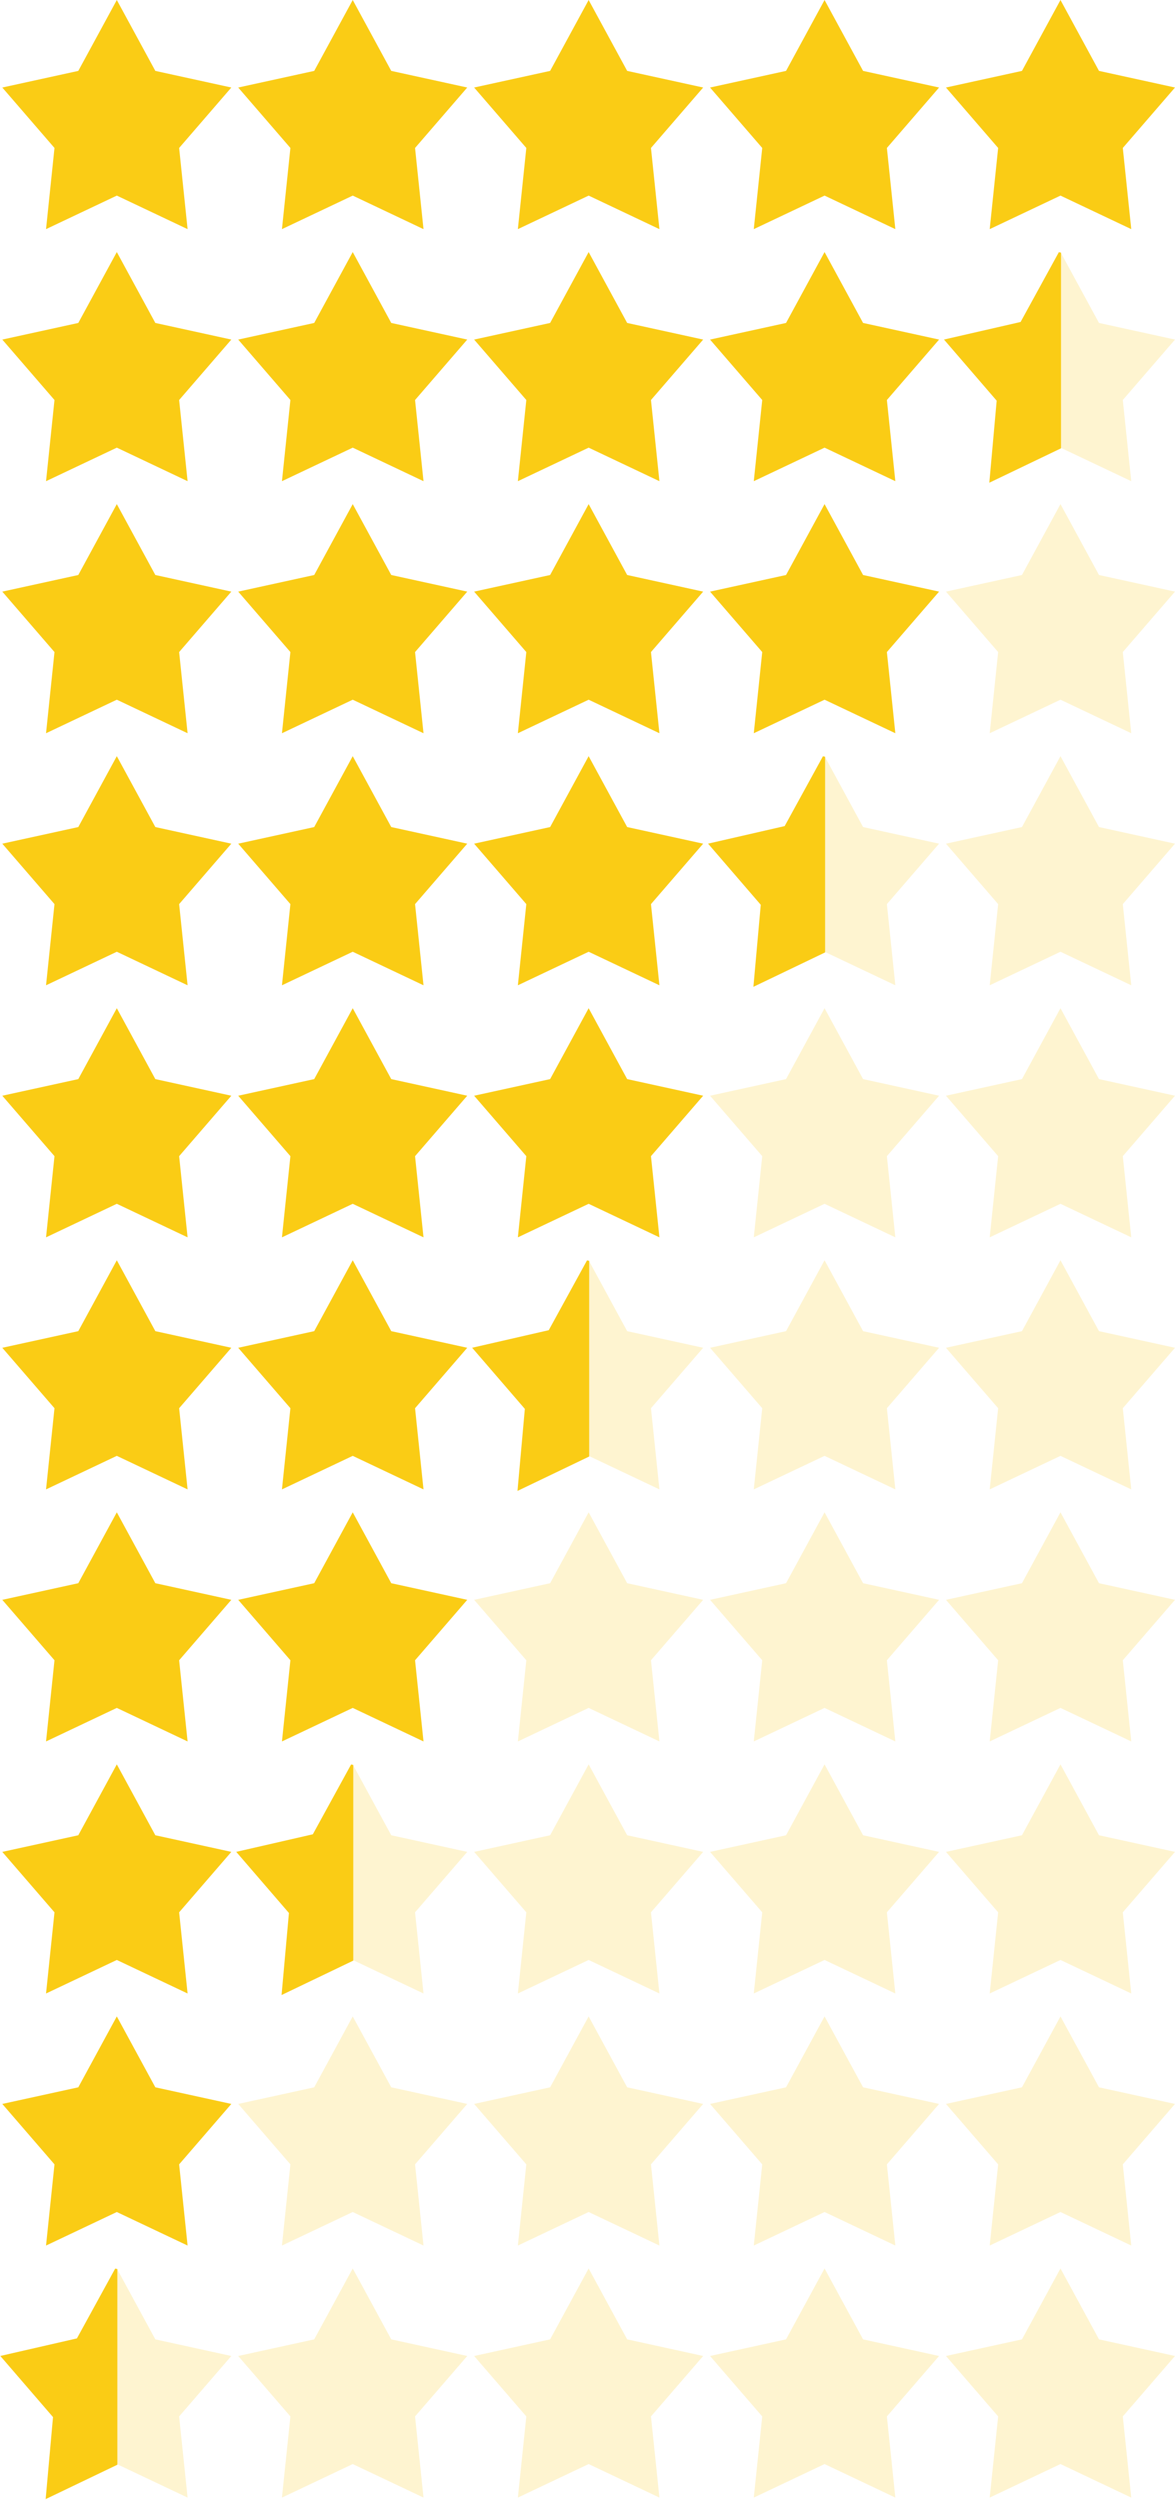 <svg width="513" height="1091" viewBox="0 0 513 1091" fill="none" xmlns="http://www.w3.org/2000/svg">
<path fill-rule="evenodd" clip-rule="evenodd" d="M51 85.363L20.098 100L23.789 64.575L1 38.197L34.182 30.94L51 0L67.817 30.94L101 38.197L78.211 64.575L81.902 100L51 85.363Z" fill="#FACC15"/>
<path fill-rule="evenodd" clip-rule="evenodd" d="M51 195.363L20.098 210L23.789 174.575L1 148.197L34.182 140.94L51 110L67.817 140.94L101 148.197L78.211 174.575L81.902 210L51 195.363Z" fill="#FACC15"/>
<path fill-rule="evenodd" clip-rule="evenodd" d="M154 85.363L123.098 100L126.789 64.575L104 38.197L137.183 30.94L154 0L170.817 30.94L204 38.197L181.211 64.575L184.902 100L154 85.363Z" fill="#FACC15"/>
<path fill-rule="evenodd" clip-rule="evenodd" d="M154 195.363L123.098 210L126.789 174.575L104 148.197L137.183 140.94L154 110L170.817 140.94L204 148.197L181.211 174.575L184.902 210L154 195.363Z" fill="#FACC15"/>
<path fill-rule="evenodd" clip-rule="evenodd" d="M257 85.363L226.098 100L229.789 64.575L207 38.197L240.183 30.94L257 0L273.817 30.94L307 38.197L284.211 64.575L287.902 100L257 85.363Z" fill="#FACC15"/>
<path fill-rule="evenodd" clip-rule="evenodd" d="M257 195.363L226.098 210L229.789 174.575L207 148.197L240.183 140.94L257 110L273.817 140.94L307 148.197L284.211 174.575L287.902 210L257 195.363Z" fill="#FACC15"/>
<path fill-rule="evenodd" clip-rule="evenodd" d="M360 85.363L329.098 100L332.789 64.575L310 38.197L343.183 30.94L360 0L376.817 30.94L410 38.197L387.211 64.575L390.902 100L360 85.363Z" fill="#FACC15"/>
<path fill-rule="evenodd" clip-rule="evenodd" d="M360 195.363L329.098 210L332.789 174.575L310 148.197L343.183 140.94L360 110L376.817 140.94L410 148.197L387.211 174.575L390.902 210L360 195.363Z" fill="#FACC15"/>
<path fill-rule="evenodd" clip-rule="evenodd" d="M463 85.363L432.098 100L435.789 64.575L413 38.197L446.183 30.94L463 0L479.817 30.94L513 38.197L490.211 64.575L493.902 100L463 85.363Z" fill="#FACC15"/>
<path fill-rule="evenodd" clip-rule="evenodd" d="M51 305.363L20.098 320L23.789 284.575L1 258.197L34.182 250.94L51 220L67.817 250.94L101 258.197L78.211 284.575L81.902 320L51 305.363Z" fill="#FACC15"/>
<path fill-rule="evenodd" clip-rule="evenodd" d="M51 415.363L20.098 430L23.789 394.575L1 368.197L34.182 360.94L51 330L67.817 360.94L101 368.197L78.211 394.575L81.902 430L51 415.363Z" fill="#FACC15"/>
<path fill-rule="evenodd" clip-rule="evenodd" d="M51 525.363L20.098 540L23.789 504.575L1 478.197L34.182 470.94L51 440L67.817 470.94L101 478.197L78.211 504.575L81.902 540L51 525.363Z" fill="#FACC15"/>
<path fill-rule="evenodd" clip-rule="evenodd" d="M51 635.363L20.098 650L23.789 614.575L1 588.197L34.182 580.94L51 550L67.817 580.94L101 588.197L78.211 614.575L81.902 650L51 635.363Z" fill="#FACC15"/>
<path fill-rule="evenodd" clip-rule="evenodd" d="M51 745.363L20.098 760L23.789 724.575L1 698.197L34.182 690.94L51 660L67.817 690.94L101 698.197L78.211 724.575L81.902 760L51 745.363Z" fill="#FACC15"/>
<path fill-rule="evenodd" clip-rule="evenodd" d="M51 855.363L20.098 870L23.789 834.575L1 808.197L34.182 800.94L51 770L67.817 800.94L101 808.197L78.211 834.575L81.902 870L51 855.363Z" fill="#FACC15"/>
<path fill-rule="evenodd" clip-rule="evenodd" d="M51 965.363L20.098 980L23.789 944.575L1 918.197L34.182 910.94L51 880L67.817 910.94L101 918.197L78.211 944.575L81.902 980L51 965.363Z" fill="#FACC15"/>
<path fill-rule="evenodd" clip-rule="evenodd" d="M154 305.363L123.098 320L126.789 284.575L104 258.197L137.183 250.94L154 220L170.817 250.94L204 258.197L181.211 284.575L184.902 320L154 305.363Z" fill="#FACC15"/>
<path fill-rule="evenodd" clip-rule="evenodd" d="M154 415.363L123.098 430L126.789 394.575L104 368.197L137.183 360.94L154 330L170.817 360.94L204 368.197L181.211 394.575L184.902 430L154 415.363Z" fill="#FACC15"/>
<path fill-rule="evenodd" clip-rule="evenodd" d="M154 525.363L123.098 540L126.789 504.575L104 478.197L137.183 470.94L154 440L170.817 470.94L204 478.197L181.211 504.575L184.902 540L154 525.363Z" fill="#FACC15"/>
<path fill-rule="evenodd" clip-rule="evenodd" d="M154 635.363L123.098 650L126.789 614.575L104 588.197L137.183 580.94L154 550L170.817 580.94L204 588.197L181.211 614.575L184.902 650L154 635.363Z" fill="#FACC15"/>
<path fill-rule="evenodd" clip-rule="evenodd" d="M154 745.363L123.098 760L126.789 724.575L104 698.197L137.183 690.94L154 660L170.817 690.94L204 698.197L181.211 724.575L184.902 760L154 745.363Z" fill="#FACC15"/>
<path fill-rule="evenodd" clip-rule="evenodd" d="M257 305.363L226.098 320L229.789 284.575L207 258.197L240.183 250.94L257 220L273.817 250.94L307 258.197L284.211 284.575L287.902 320L257 305.363Z" fill="#FACC15"/>
<path fill-rule="evenodd" clip-rule="evenodd" d="M257 415.363L226.098 430L229.789 394.575L207 368.197L240.183 360.94L257 330L273.817 360.94L307 368.197L284.211 394.575L287.902 430L257 415.363Z" fill="#FACC15"/>
<path fill-rule="evenodd" clip-rule="evenodd" d="M257 525.363L226.098 540L229.789 504.575L207 478.197L240.183 470.94L257 440L273.817 470.94L307 478.197L284.211 504.575L287.902 540L257 525.363Z" fill="#FACC15"/>
<path fill-rule="evenodd" clip-rule="evenodd" d="M360 305.363L329.098 320L332.789 284.575L310 258.197L343.183 250.94L360 220L376.817 250.94L410 258.197L387.211 284.575L390.902 320L360 305.363Z" fill="#FACC15"/>
<path fill-rule="evenodd" clip-rule="evenodd" d="M360 415.363L329.098 430L332.789 394.575L310 368.197L343.183 360.94L360 330L376.817 360.94L410 368.197L387.211 394.575L390.902 430L360 415.363Z" fill="#FACC15" fill-opacity="0.2"/>
<path d="M359.737 415.338V330.279L342.914 360.956L310.056 368.486L332.662 394.701L329.508 429.84L359.737 415.338Z" fill="#FACC15" stroke="#FACC15"/>
<path fill-rule="evenodd" clip-rule="evenodd" d="M463 195.363L432.098 210L435.789 174.575L413 148.197L446.183 140.94L463 110L479.817 140.94L513 148.197L490.211 174.575L493.902 210L463 195.363Z" fill="#FACC15" fill-opacity="0.2"/>
<path d="M462.737 195.338V110.279L445.914 140.956L413.056 148.486L435.662 174.701L432.508 209.84L462.737 195.338Z" fill="#FACC15" stroke="#FACC15"/>
<path fill-rule="evenodd" clip-rule="evenodd" d="M257 635.363L226.098 650L229.789 614.575L207 588.197L240.183 580.94L257 550L273.817 580.94L307 588.197L284.211 614.575L287.902 650L257 635.363Z" fill="#FACC15" fill-opacity="0.2"/>
<path d="M256.737 635.338V550.279L239.914 580.956L207.056 588.486L229.662 614.701L226.508 649.84L256.737 635.338Z" fill="#FACC15" stroke="#FACC15"/>
<path fill-rule="evenodd" clip-rule="evenodd" d="M154 855.363L123.098 870L126.789 834.575L104 808.197L137.183 800.94L154 770L170.817 800.94L204 808.197L181.211 834.575L184.902 870L154 855.363Z" fill="#FACC15" fill-opacity="0.2"/>
<path d="M153.737 855.338V770.279L136.914 800.956L104.056 808.486L126.662 834.701L123.508 869.84L153.737 855.338Z" fill="#FACC15" stroke="#FACC15"/>
<path fill-rule="evenodd" clip-rule="evenodd" d="M51 1075.36L20.098 1090L23.789 1054.58L1 1028.2L34.182 1020.94L51 990L67.817 1020.94L101 1028.2L78.211 1054.58L81.902 1090L51 1075.36Z" fill="#FACC15" fill-opacity="0.2"/>
<path d="M50.737 1075.34V990.279L33.914 1020.96L1.056 1028.49L23.662 1054.7L20.508 1089.84L50.737 1075.34Z" fill="#FACC15" stroke="#FACC15"/>
<path fill-rule="evenodd" clip-rule="evenodd" d="M463 305.363L432.098 320L435.789 284.575L413 258.197L446.183 250.94L463 220L479.817 250.94L513 258.197L490.211 284.575L493.902 320L463 305.363Z" fill="#FACC15" fill-opacity="0.2"/>
<path fill-rule="evenodd" clip-rule="evenodd" d="M463 415.363L432.098 430L435.789 394.575L413 368.197L446.183 360.94L463 330L479.817 360.94L513 368.197L490.211 394.575L493.902 430L463 415.363Z" fill="#FACC15" fill-opacity="0.2"/>
<path fill-rule="evenodd" clip-rule="evenodd" d="M463 525.363L432.098 540L435.789 504.575L413 478.197L446.183 470.94L463 440L479.817 470.94L513 478.197L490.211 504.575L493.902 540L463 525.363Z" fill="#FACC15" fill-opacity="0.2"/>
<path fill-rule="evenodd" clip-rule="evenodd" d="M463 635.363L432.098 650L435.789 614.575L413 588.197L446.183 580.94L463 550L479.817 580.94L513 588.197L490.211 614.575L493.902 650L463 635.363Z" fill="#FACC15" fill-opacity="0.2"/>
<path fill-rule="evenodd" clip-rule="evenodd" d="M463 745.363L432.098 760L435.789 724.575L413 698.197L446.183 690.94L463 660L479.817 690.94L513 698.197L490.211 724.575L493.902 760L463 745.363Z" fill="#FACC15" fill-opacity="0.2"/>
<path fill-rule="evenodd" clip-rule="evenodd" d="M463 855.363L432.098 870L435.789 834.575L413 808.197L446.183 800.94L463 770L479.817 800.94L513 808.197L490.211 834.575L493.902 870L463 855.363Z" fill="#FACC15" fill-opacity="0.2"/>
<path fill-rule="evenodd" clip-rule="evenodd" d="M463 965.363L432.098 980L435.789 944.575L413 918.197L446.183 910.94L463 880L479.817 910.94L513 918.197L490.211 944.575L493.902 980L463 965.363Z" fill="#FACC15" fill-opacity="0.2"/>
<path fill-rule="evenodd" clip-rule="evenodd" d="M463 1075.36L432.098 1090L435.789 1054.58L413 1028.2L446.183 1020.94L463 990L479.817 1020.94L513 1028.2L490.211 1054.58L493.902 1090L463 1075.36Z" fill="#FACC15" fill-opacity="0.2"/>
<path fill-rule="evenodd" clip-rule="evenodd" d="M360 525.363L329.098 540L332.789 504.575L310 478.197L343.183 470.94L360 440L376.817 470.94L410 478.197L387.211 504.575L390.902 540L360 525.363Z" fill="#FACC15" fill-opacity="0.2"/>
<path fill-rule="evenodd" clip-rule="evenodd" d="M360 635.363L329.098 650L332.789 614.575L310 588.197L343.183 580.94L360 550L376.817 580.94L410 588.197L387.211 614.575L390.902 650L360 635.363Z" fill="#FACC15" fill-opacity="0.2"/>
<path fill-rule="evenodd" clip-rule="evenodd" d="M360 745.363L329.098 760L332.789 724.575L310 698.197L343.183 690.94L360 660L376.817 690.94L410 698.197L387.211 724.575L390.902 760L360 745.363Z" fill="#FACC15" fill-opacity="0.2"/>
<path fill-rule="evenodd" clip-rule="evenodd" d="M360 855.363L329.098 870L332.789 834.575L310 808.197L343.183 800.94L360 770L376.817 800.94L410 808.197L387.211 834.575L390.902 870L360 855.363Z" fill="#FACC15" fill-opacity="0.2"/>
<path fill-rule="evenodd" clip-rule="evenodd" d="M360 965.363L329.098 980L332.789 944.575L310 918.197L343.183 910.94L360 880L376.817 910.94L410 918.197L387.211 944.575L390.902 980L360 965.363Z" fill="#FACC15" fill-opacity="0.2"/>
<path fill-rule="evenodd" clip-rule="evenodd" d="M360 1075.36L329.098 1090L332.789 1054.58L310 1028.2L343.183 1020.94L360 990L376.817 1020.94L410 1028.2L387.211 1054.58L390.902 1090L360 1075.36Z" fill="#FACC15" fill-opacity="0.2"/>
<path fill-rule="evenodd" clip-rule="evenodd" d="M257 745.363L226.098 760L229.789 724.575L207 698.197L240.183 690.94L257 660L273.817 690.94L307 698.197L284.211 724.575L287.902 760L257 745.363Z" fill="#FACC15" fill-opacity="0.2"/>
<path fill-rule="evenodd" clip-rule="evenodd" d="M257 855.363L226.098 870L229.789 834.575L207 808.197L240.183 800.94L257 770L273.817 800.94L307 808.197L284.211 834.575L287.902 870L257 855.363Z" fill="#FACC15" fill-opacity="0.2"/>
<path fill-rule="evenodd" clip-rule="evenodd" d="M257 965.363L226.098 980L229.789 944.575L207 918.197L240.183 910.94L257 880L273.817 910.94L307 918.197L284.211 944.575L287.902 980L257 965.363Z" fill="#FACC15" fill-opacity="0.2"/>
<path fill-rule="evenodd" clip-rule="evenodd" d="M257 1075.36L226.098 1090L229.789 1054.58L207 1028.2L240.183 1020.94L257 990L273.817 1020.94L307 1028.2L284.211 1054.58L287.902 1090L257 1075.36Z" fill="#FACC15" fill-opacity="0.2"/>
<path fill-rule="evenodd" clip-rule="evenodd" d="M154 965.363L123.098 980L126.789 944.575L104 918.197L137.183 910.94L154 880L170.817 910.94L204 918.197L181.211 944.575L184.902 980L154 965.363Z" fill="#FACC15" fill-opacity="0.2"/>
<path fill-rule="evenodd" clip-rule="evenodd" d="M154 1075.36L123.098 1090L126.789 1054.58L104 1028.2L137.183 1020.94L154 990L170.817 1020.94L204 1028.2L181.211 1054.58L184.902 1090L154 1075.36Z" fill="#FACC15" fill-opacity="0.2"/>
</svg>
